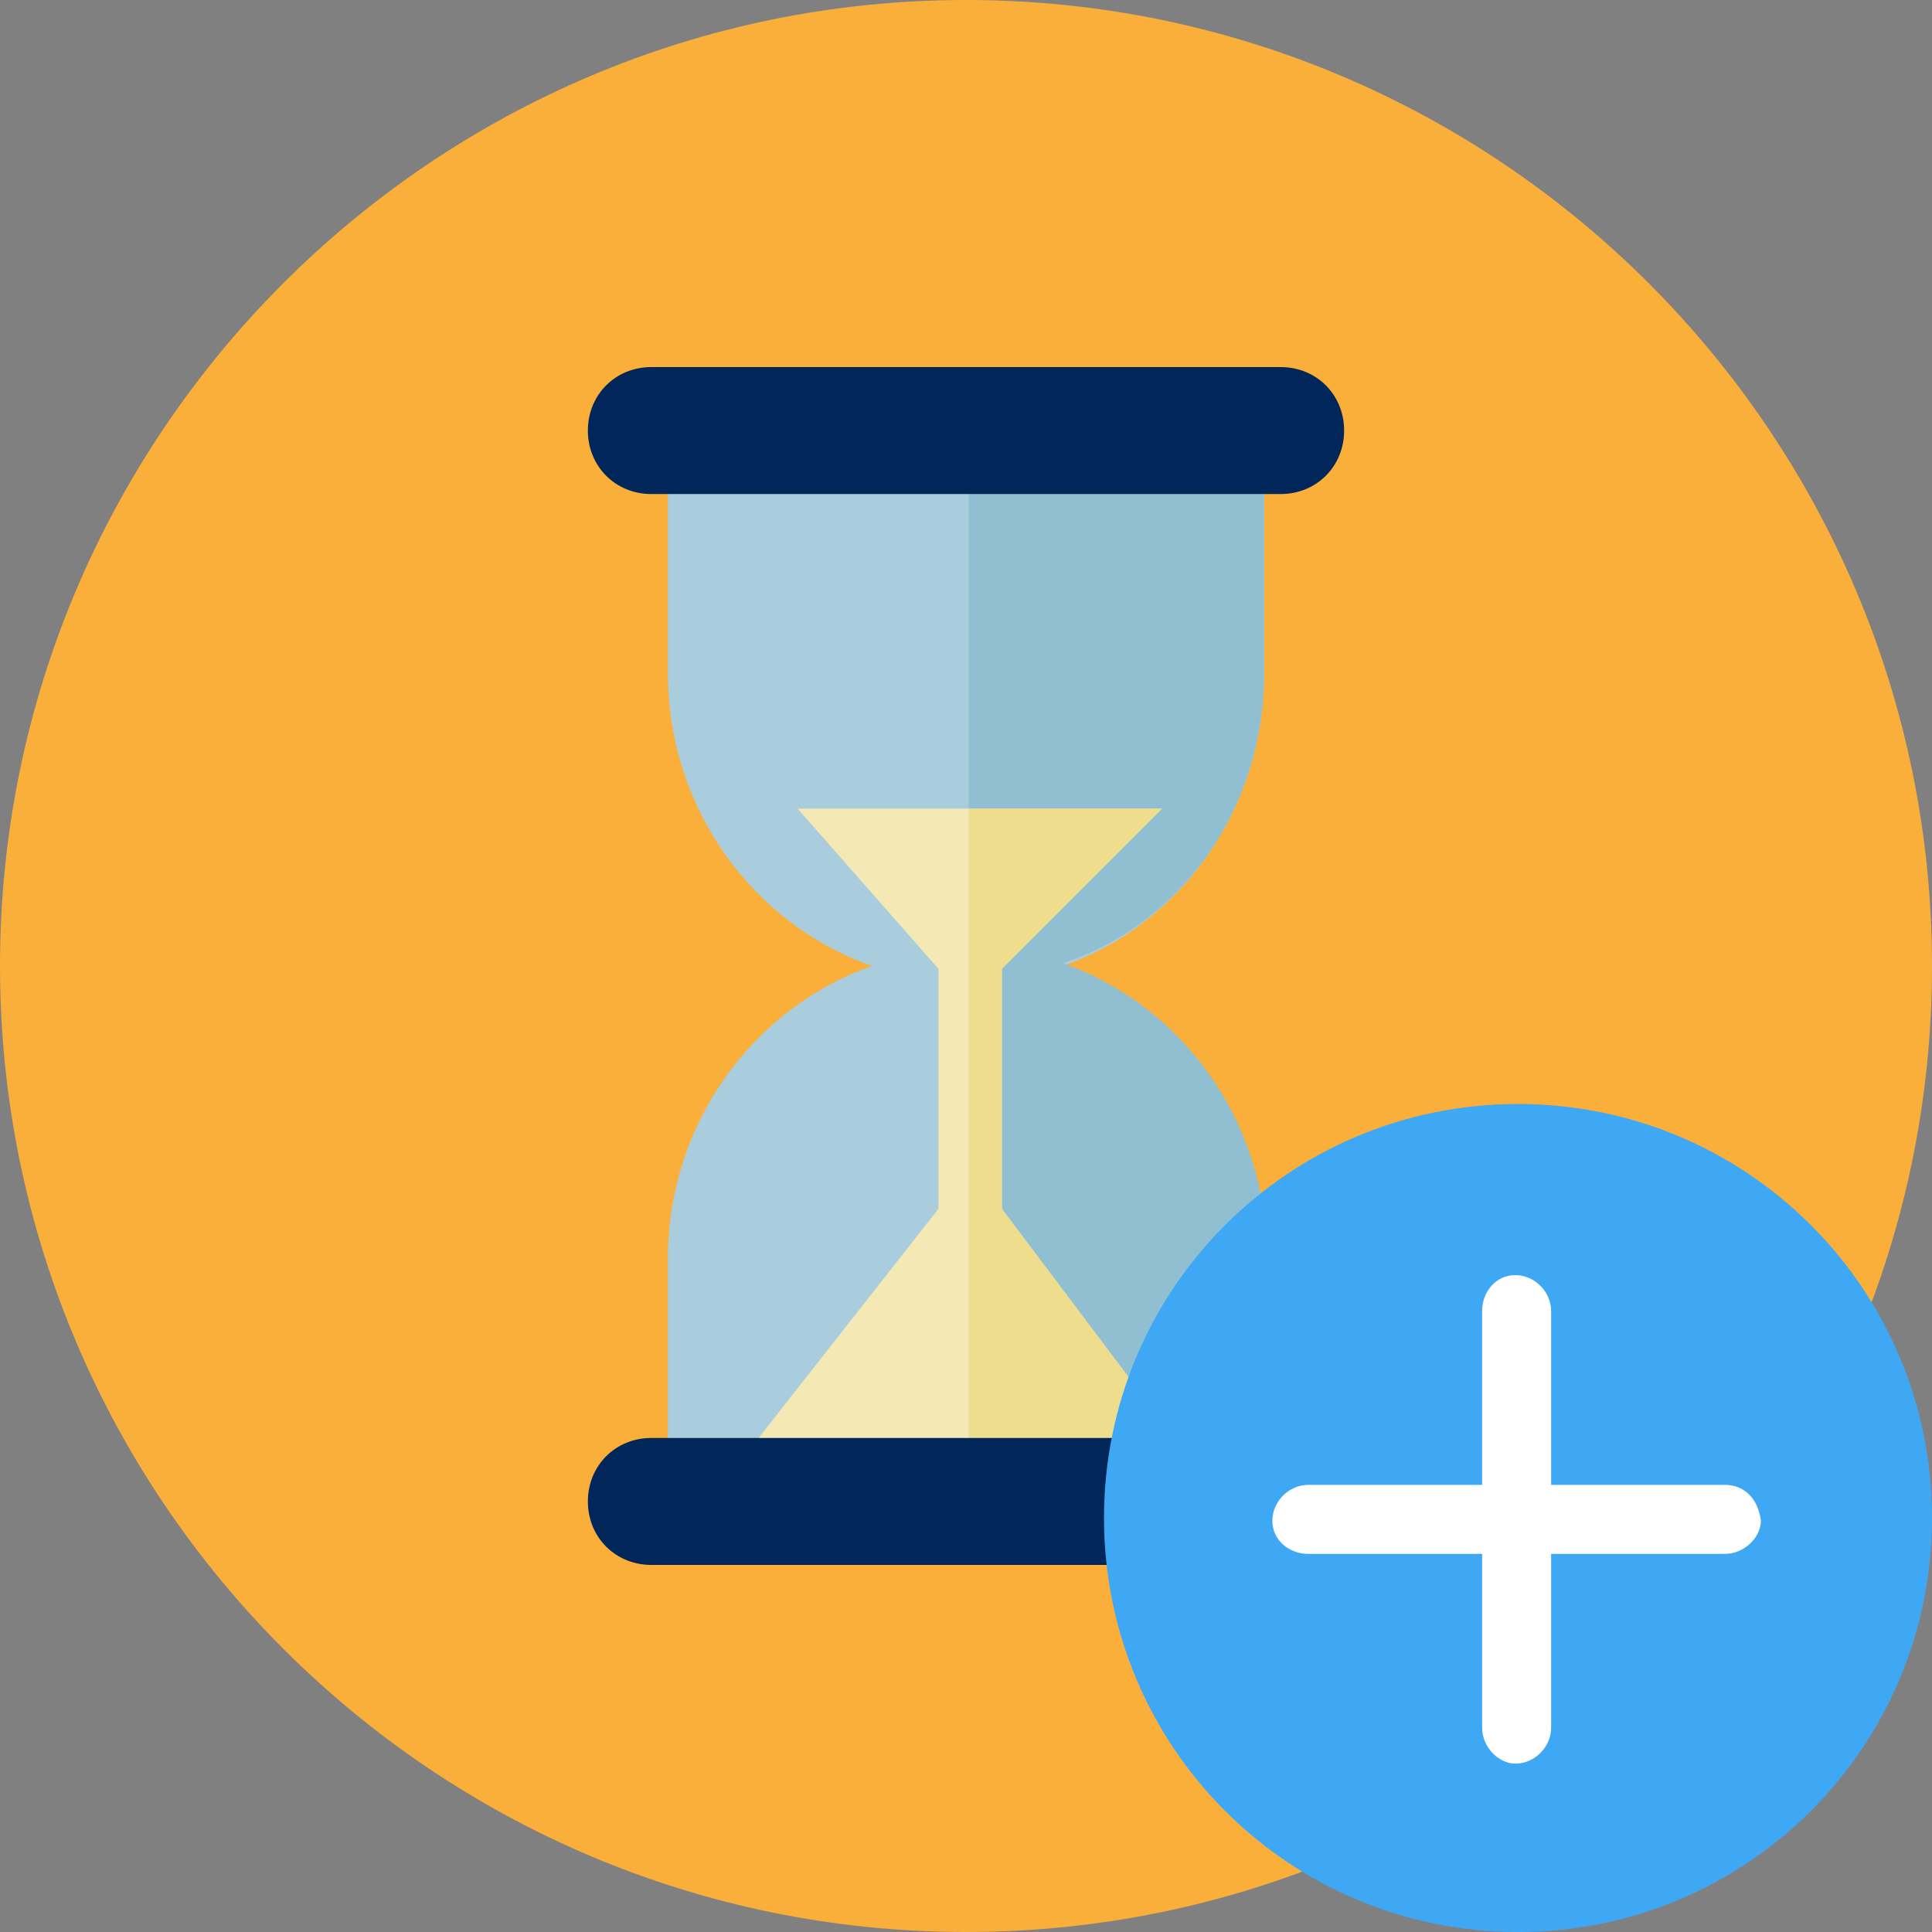 <?xml version="1.0" encoding="utf-8"?>
<!-- Generator: Adobe Illustrator 19.0.0, SVG Export Plug-In . SVG Version: 6.00 Build 0)  -->
<svg version="1.1" id="Capa_1" xmlns="http://www.w3.org/2000/svg" xmlns:xlink="http://www.w3.org/1999/xlink" x="0px" y="0px"
	 viewBox="0 0 70 70" enable-background="new 0 0 70 70" xml:space="preserve">
<rect x="0" y="0" width="70" height="70" fill="#808080" stroke="none"/>
<g>
	<g>
		<path fill="#FAAF3B" d="M35,0c19.3,0,35,15.7,35,35S54.3,70,35,70S0,54.3,0,35S15.7,0,35,0L35,0z"/>
		<path fill="#A9CDDD" d="M45.8,24.4v-7.5H24.2v7.5c0,4.9,3.1,9.1,7.4,10.6c-4.3,1.5-7.4,5.7-7.4,10.6v7.5h21.7v-7.5
			c0-4.9-3.1-9.1-7.4-10.6C42.8,33.5,45.8,29.3,45.8,24.4L45.8,24.4z"/>
		<path fill="#8FBFD1" d="M45.8,24.4v-7.5H35.1v36.1h10.8v-7.5c0-4.9-3.1-9.1-7.4-10.6C42.8,33.5,45.8,29.3,45.8,24.4L45.8,24.4z"/>
		<polygon fill="#F4E9B5" points="26.7,53.1 43.3,53.1 36.3,43.8 36.3,35.1 42.1,29.3 28.9,29.3 34,35.1 34,43.8 26.7,53.1 		"/>
		<polygon fill="#EDDD8C" points="36.3,43.8 36.3,35.1 42.1,29.3 35.1,29.3 35.1,53.1 43.3,53.1 36.3,43.8 		"/>
		<path fill="#00265A" d="M46.4,17.9H23.6c-1.3,0-2.3-1-2.3-2.3l0,0c0-1.3,1-2.3,2.3-2.3h22.8c1.3,0,2.3,1,2.3,2.3l0,0
			C48.7,16.9,47.7,17.9,46.4,17.9L46.4,17.9z"/>
		<path fill="#00265A" d="M46.4,56.7H23.6c-1.3,0-2.3-1-2.3-2.3l0,0c0-1.3,1-2.3,2.3-2.3h22.8c1.3,0,2.3,1,2.3,2.3l0,0
			C48.7,55.7,47.7,56.7,46.4,56.7L46.4,56.7z"/>
	</g>
	<g>
		<g>
			<path fill="#3FA8F4" d="M70,55c0,8.3-6.7,15-15,15c-8.3,0-15-6.7-15-15c0-8.3,6.7-15,15-15C63.3,40,70,46.7,70,55L70,55z M70,55"
				/>
		</g>
		<path fill="#FFFFFF" d="M62.5,53.8h-6.3v-6.3c0-0.7-0.6-1.3-1.3-1.3c-0.7,0-1.2,0.6-1.2,1.3v6.3h-6.3c-0.7,0-1.3,0.6-1.3,1.3
			c0,0.7,0.6,1.2,1.3,1.2h6.3v6.3c0,0.7,0.6,1.3,1.2,1.3c0.7,0,1.3-0.6,1.3-1.3v-6.3h6.3c0.7,0,1.3-0.6,1.3-1.2
			C63.7,54.3,63.2,53.8,62.5,53.8L62.5,53.8z M62.5,53.8"/>
	</g>
</g>
</svg>
